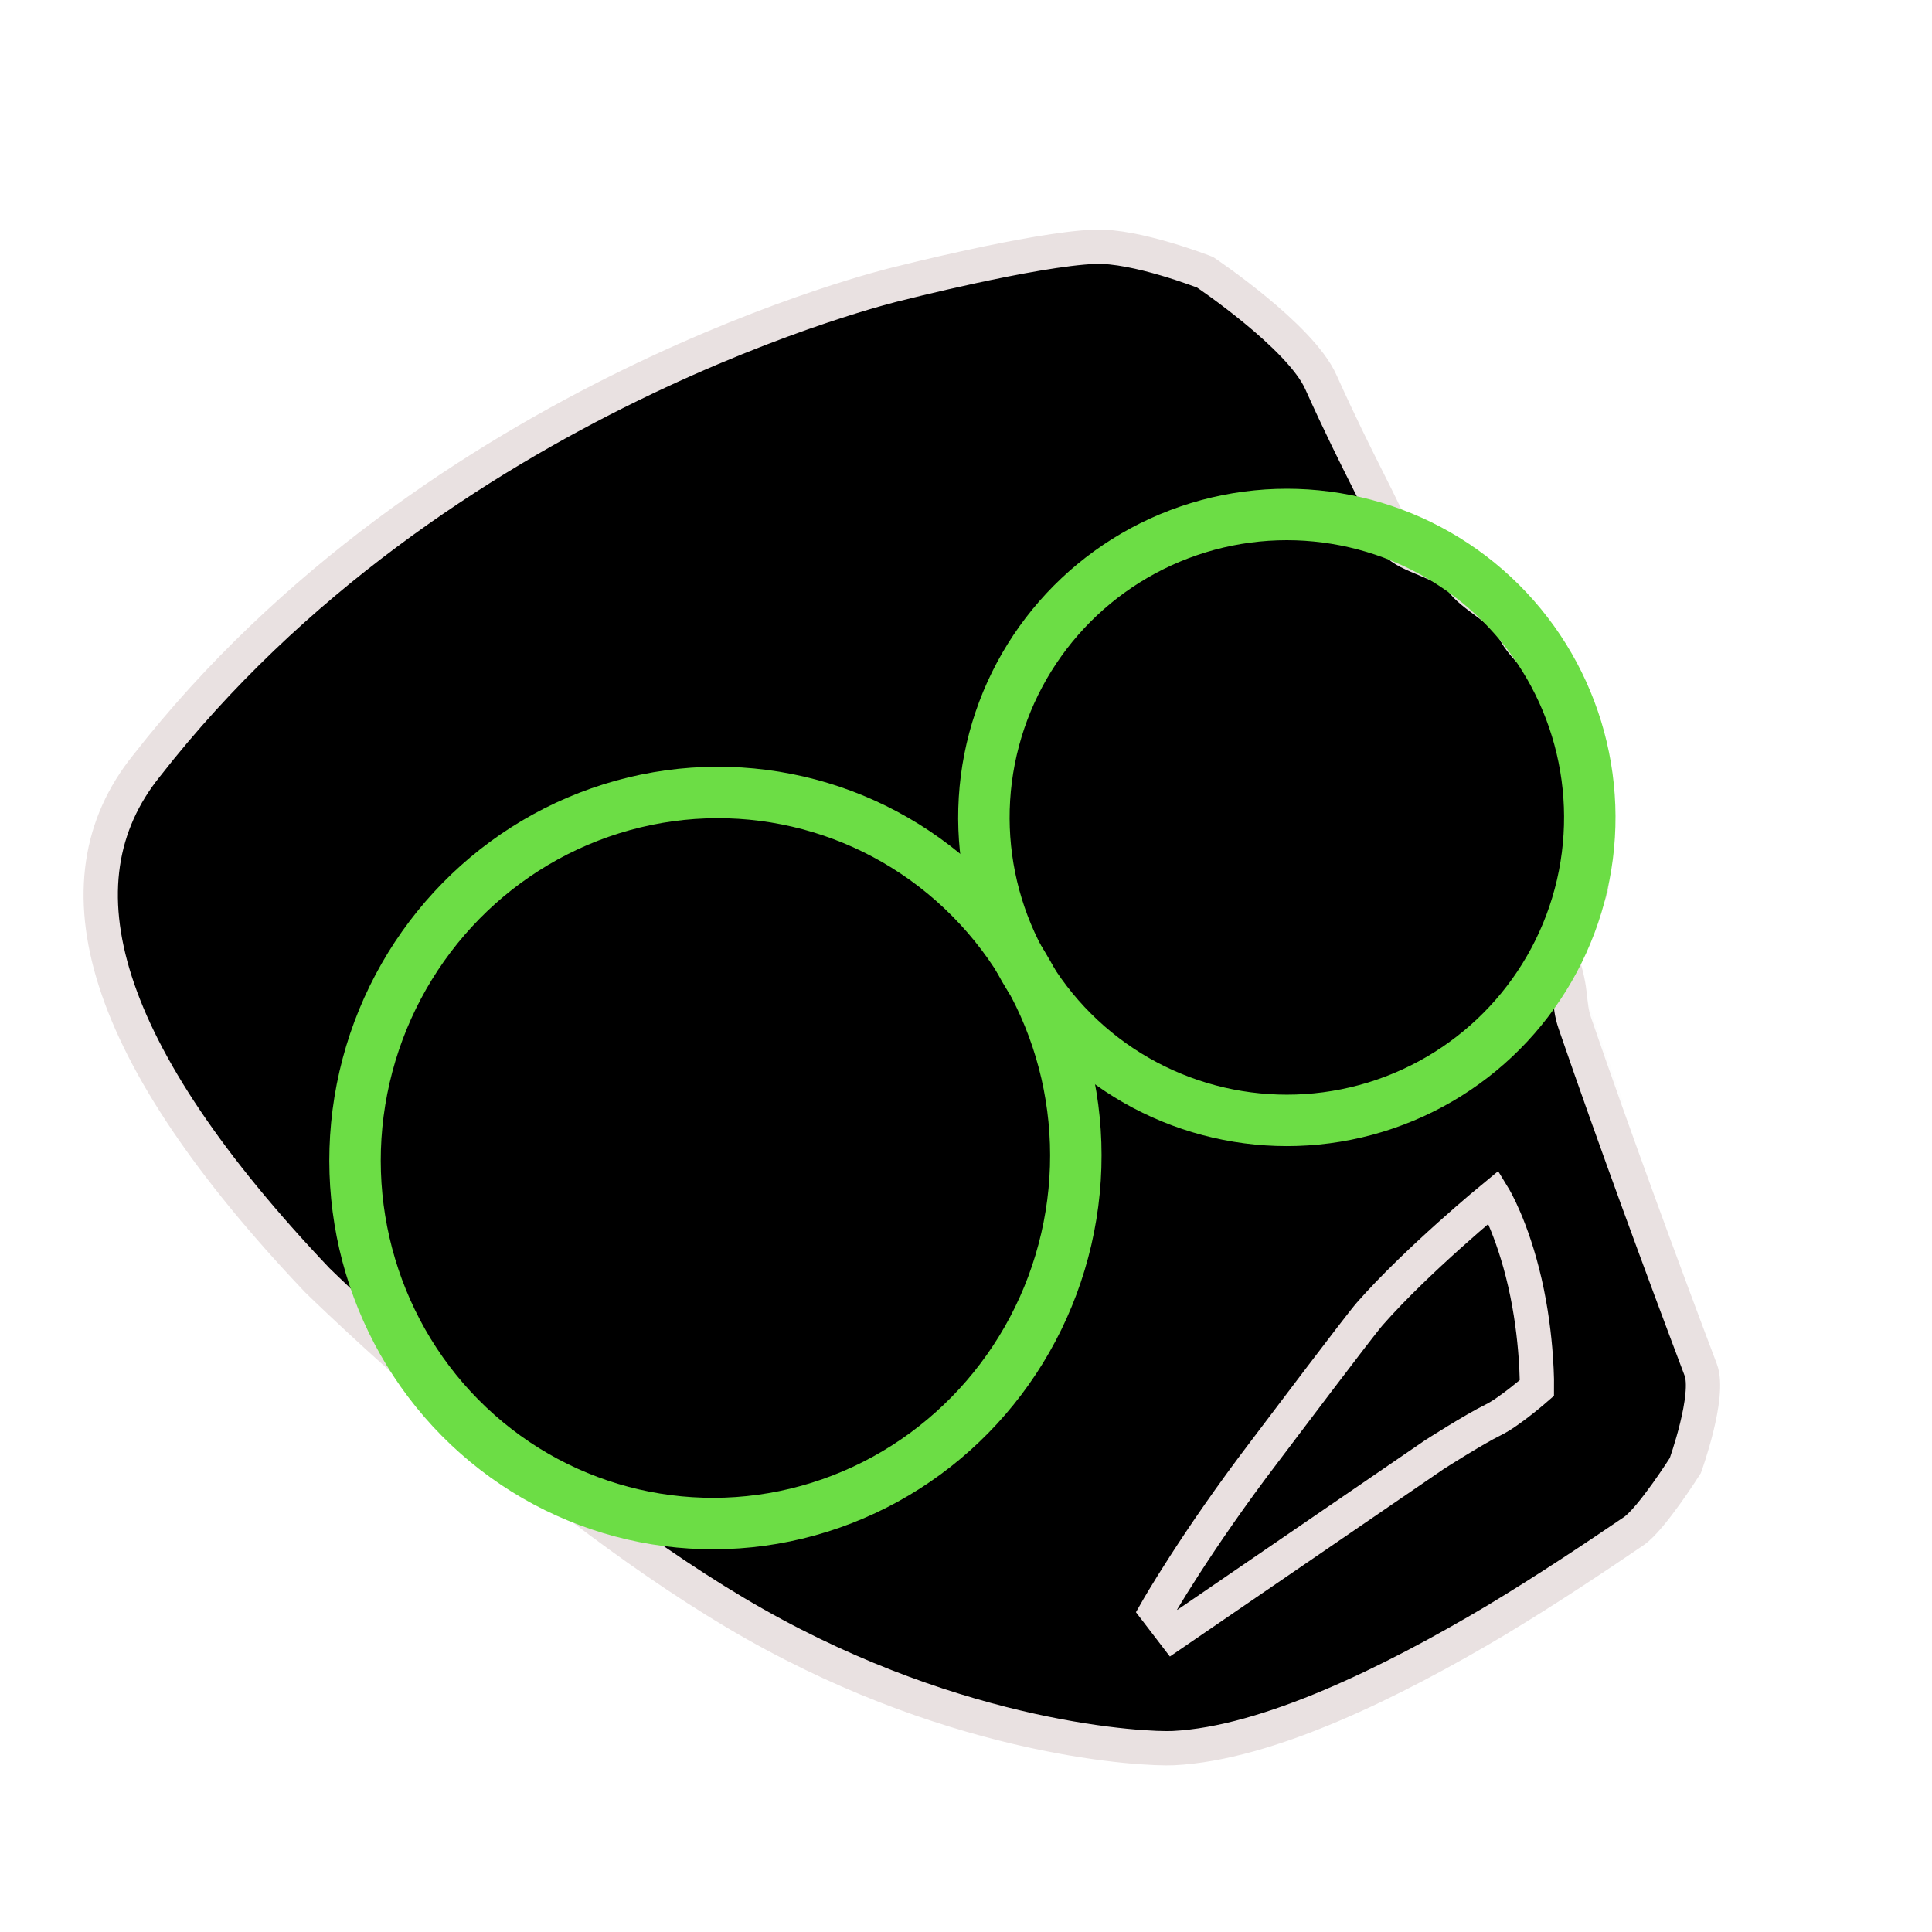 <?xml version="1.0" encoding="UTF-8"?>
<svg width="338px" height="338px" viewBox="0 0 338 338" version="1.1" xmlns="http://www.w3.org/2000/svg" xmlns:xlink="http://www.w3.org/1999/xlink">
    <!-- Generator: Sketch 41.1 (35376) - http://www.bohemiancoding.com/sketch -->
    <title>Head</title>
    <desc>Created with Sketch.</desc>
    <defs>
        <linearGradient x1="68.042%" y1="3.921%" x2="43.409%" y2="79.605%" id="linearGradient-1">
            <stop stop-color="#FEFBFB" offset="0%"></stop>
            <stop stop-color="#D8D8D8" offset="100%"></stop>
        </linearGradient>
        <linearGradient x1="57.528%" y1="44.577%" x2="50%" y2="100%" id="linearGradient-2">
            <stop stop-color="#FDFDFD" offset="0%"></stop>
            <stop stop-color="#D8D8D8" offset="100%"></stop>
        </linearGradient>
        <linearGradient x1="40.737%" y1="6.39%" x2="44.205%" y2="69.725%" id="linearGradient-3">
            <stop stop-color="#FFFFFF" offset="0%"></stop>
            <stop stop-color="#D8D8D8" offset="100%"></stop>
        </linearGradient>
        <path d="M64.433,241.69 C64.433,241.69 112.576,271.183 152.394,283.017 C192.34,294.889 223.969,289.099 228.763,287.744 C244.688,283.225 263.465,267.879 278.716,253.267 C286.586,245.647 293.52,238.226 298.693,232.645 C301.244,229.883 304.91,219.428 304.91,219.428 C304.91,219.428 306.466,206.487 303.757,202.49 C293.579,187.242 279.895,166.355 268.671,148.371 C266.641,145.118 267.212,143.326 263.77,137.875 C260.327,132.425 267.781,126.748 265.789,123.527 C262.606,118.381 261.906,106.711 261.906,106.711 C261.906,106.711 255.84,97.639 253.425,93.065 C251.009,88.492 245.277,86.997 242.722,83.587 C240.729,80.928 233.971,79.459 231.912,77.325 C229.853,75.192 220.752,75.232 219.609,73.583 C215.444,67.574 209.965,61.995 200.151,49.088 C194.878,42.068 176.087,34.917 176.087,34.917 C176.087,34.917 163.223,33.014 156.258,34.917 C145.91,37.738 123.944,49.088 123.944,49.088 C123.944,49.088 50.004,85.702 15.069,160.691 C3.576,184.385 18.596,211.384 64.433,241.69 Z" id="path-4"></path>
        <filter x="-50%" y="-50%" width="200%" height="200%" filterUnits="objectBoundingBox" id="filter-5">
            <feMorphology radius="3" operator="dilate" in="SourceAlpha" result="shadowSpreadOuter1"></feMorphology>
            <feOffset dx="0" dy="2" in="shadowSpreadOuter1" result="shadowOffsetOuter1"></feOffset>
            <feGaussianBlur stdDeviation="2" in="shadowOffsetOuter1" result="shadowBlurOuter1"></feGaussianBlur>
            <feComposite in="shadowBlurOuter1" in2="SourceAlpha" operator="out" result="shadowBlurOuter1"></feComposite>
            <feColorMatrix values="0 0 0 0 0   0 0 0 0 0   0 0 0 0 0  0 0 0 0.5 0" type="matrix" in="shadowBlurOuter1"></feColorMatrix>
        </filter>
    </defs>
    <g id="Icon" stroke="none" stroke-width="1" fill="none" fill-rule="evenodd">
        <g id="Head" transform="translate(168.89, 168.89) rotate(13) translate(-168.89, -168.89) translate(6.39, 6.39)">
            <circle id="Oval" stroke="#FFFFFF" stroke-width="12" fill-opacity="0" fill="#D8D8D8" cx="162.5" cy="162.5" r="162.5"></circle>
            <polygon id="Path-2" fill="url(#linearGradient-1)" transform="translate(244.414, 223.759) rotate(-12) translate(-244.414, -223.759) " points="215.35 258.548 182.345 278.021 206.431 283.164 221.935 282.71 248.687 273.575 267.248 263.263 287.246 250.167 299.771 239.707 306.482 225.553 306.082 214.269 301.722 199.985 297.307 188.4 287.937 164.353 270.539 180.456 279.232 206.035 280.105 215.503 265.605 226.236"></polygon>
            <polygon id="Path-3" fill="url(#linearGradient-2)" transform="translate(202.578, 215.913) rotate(-11) translate(-202.578, -215.913) " points="115.837 249.268 140.371 252.023 163.534 245.625 180.193 231.888 194.764 210.861 201.489 191.493 218.782 191.23 242.134 186.72 257.401 175.161 270.392 158.222 274.934 144.548 279.256 150.199 289.32 175.757 252.623 212.293 233.695 236.06 214.631 265.104 217.474 271.826 185.022 287.278 175.349 285.548 160.593 280.769 146.426 273.517 133.082 265.901 119.081 255.905"></polygon>
            <path d="M74.507,246.801 L62.015,194.002 L81.55,156.355 L115.902,138.943 L144.68,140.364 C144.68,140.364 165.296,152.967 165.471,150.195 C165.647,147.423 156.255,121.891 156.255,121.891 L167.288,91.233 L187.249,74.407 L216.637,74.922 L198.811,47.04 L172.5,35.751 L159.112,34.631 L117.811,51.5 L79.605,77.551 L39.273,120.787 L17.331,153.964 L11.911,169.295 L11.359,180.384 L15.453,190.601 L22.39,203.204 L34.143,218.019 L74.507,246.801 Z" id="Path" fill="url(#linearGradient-3)"></path>
            <g id="HeadOutline">
                <use fill="black" fill-opacity="1" filter="url(#filter-5)" xlink:href="#path-4"></use>
                <use stroke="#E9E1E1" stroke-width="6" fill-opacity="0" fill="#E8DFDF" fill-rule="evenodd" xlink:href="#path-4"></use>
            </g>
            <path d="M261.688,181.174 C261.688,181.174 265.992,185.562 270.372,194.581 C274.752,203.599 276.563,212.04 276.563,212.04 C276.563,212.04 272.85,217.195 270.372,219.202 C267.432,221.582 261.688,227.461 261.688,227.461 L224.278,268.142 L220.476,265.002 C220.476,265.002 224.45,251.685 232.656,233.537 C234.109,230.323 243.804,208.492 245.163,205.967 C251.116,194.901 261.688,181.174 261.688,181.174 Z" id="MouthOutline" stroke="#E9E0E0" stroke-width="6" fill-opacity="0" fill="#24580C"></path>
            <circle id="RightOuterEye" stroke="#6CDD45" stroke-width="9" fill-opacity="0" fill="#FFFFFF" cx="211.477" cy="124.629" r="53"></circle>
            <ellipse id="LeftOuterEye" stroke="#6CDD45" stroke-width="9" fill-opacity="0" fill="#FFFFFF" cx="127.476" cy="205.174" rx="63" ry="64"></ellipse>
        </g>
    </g>
</svg>